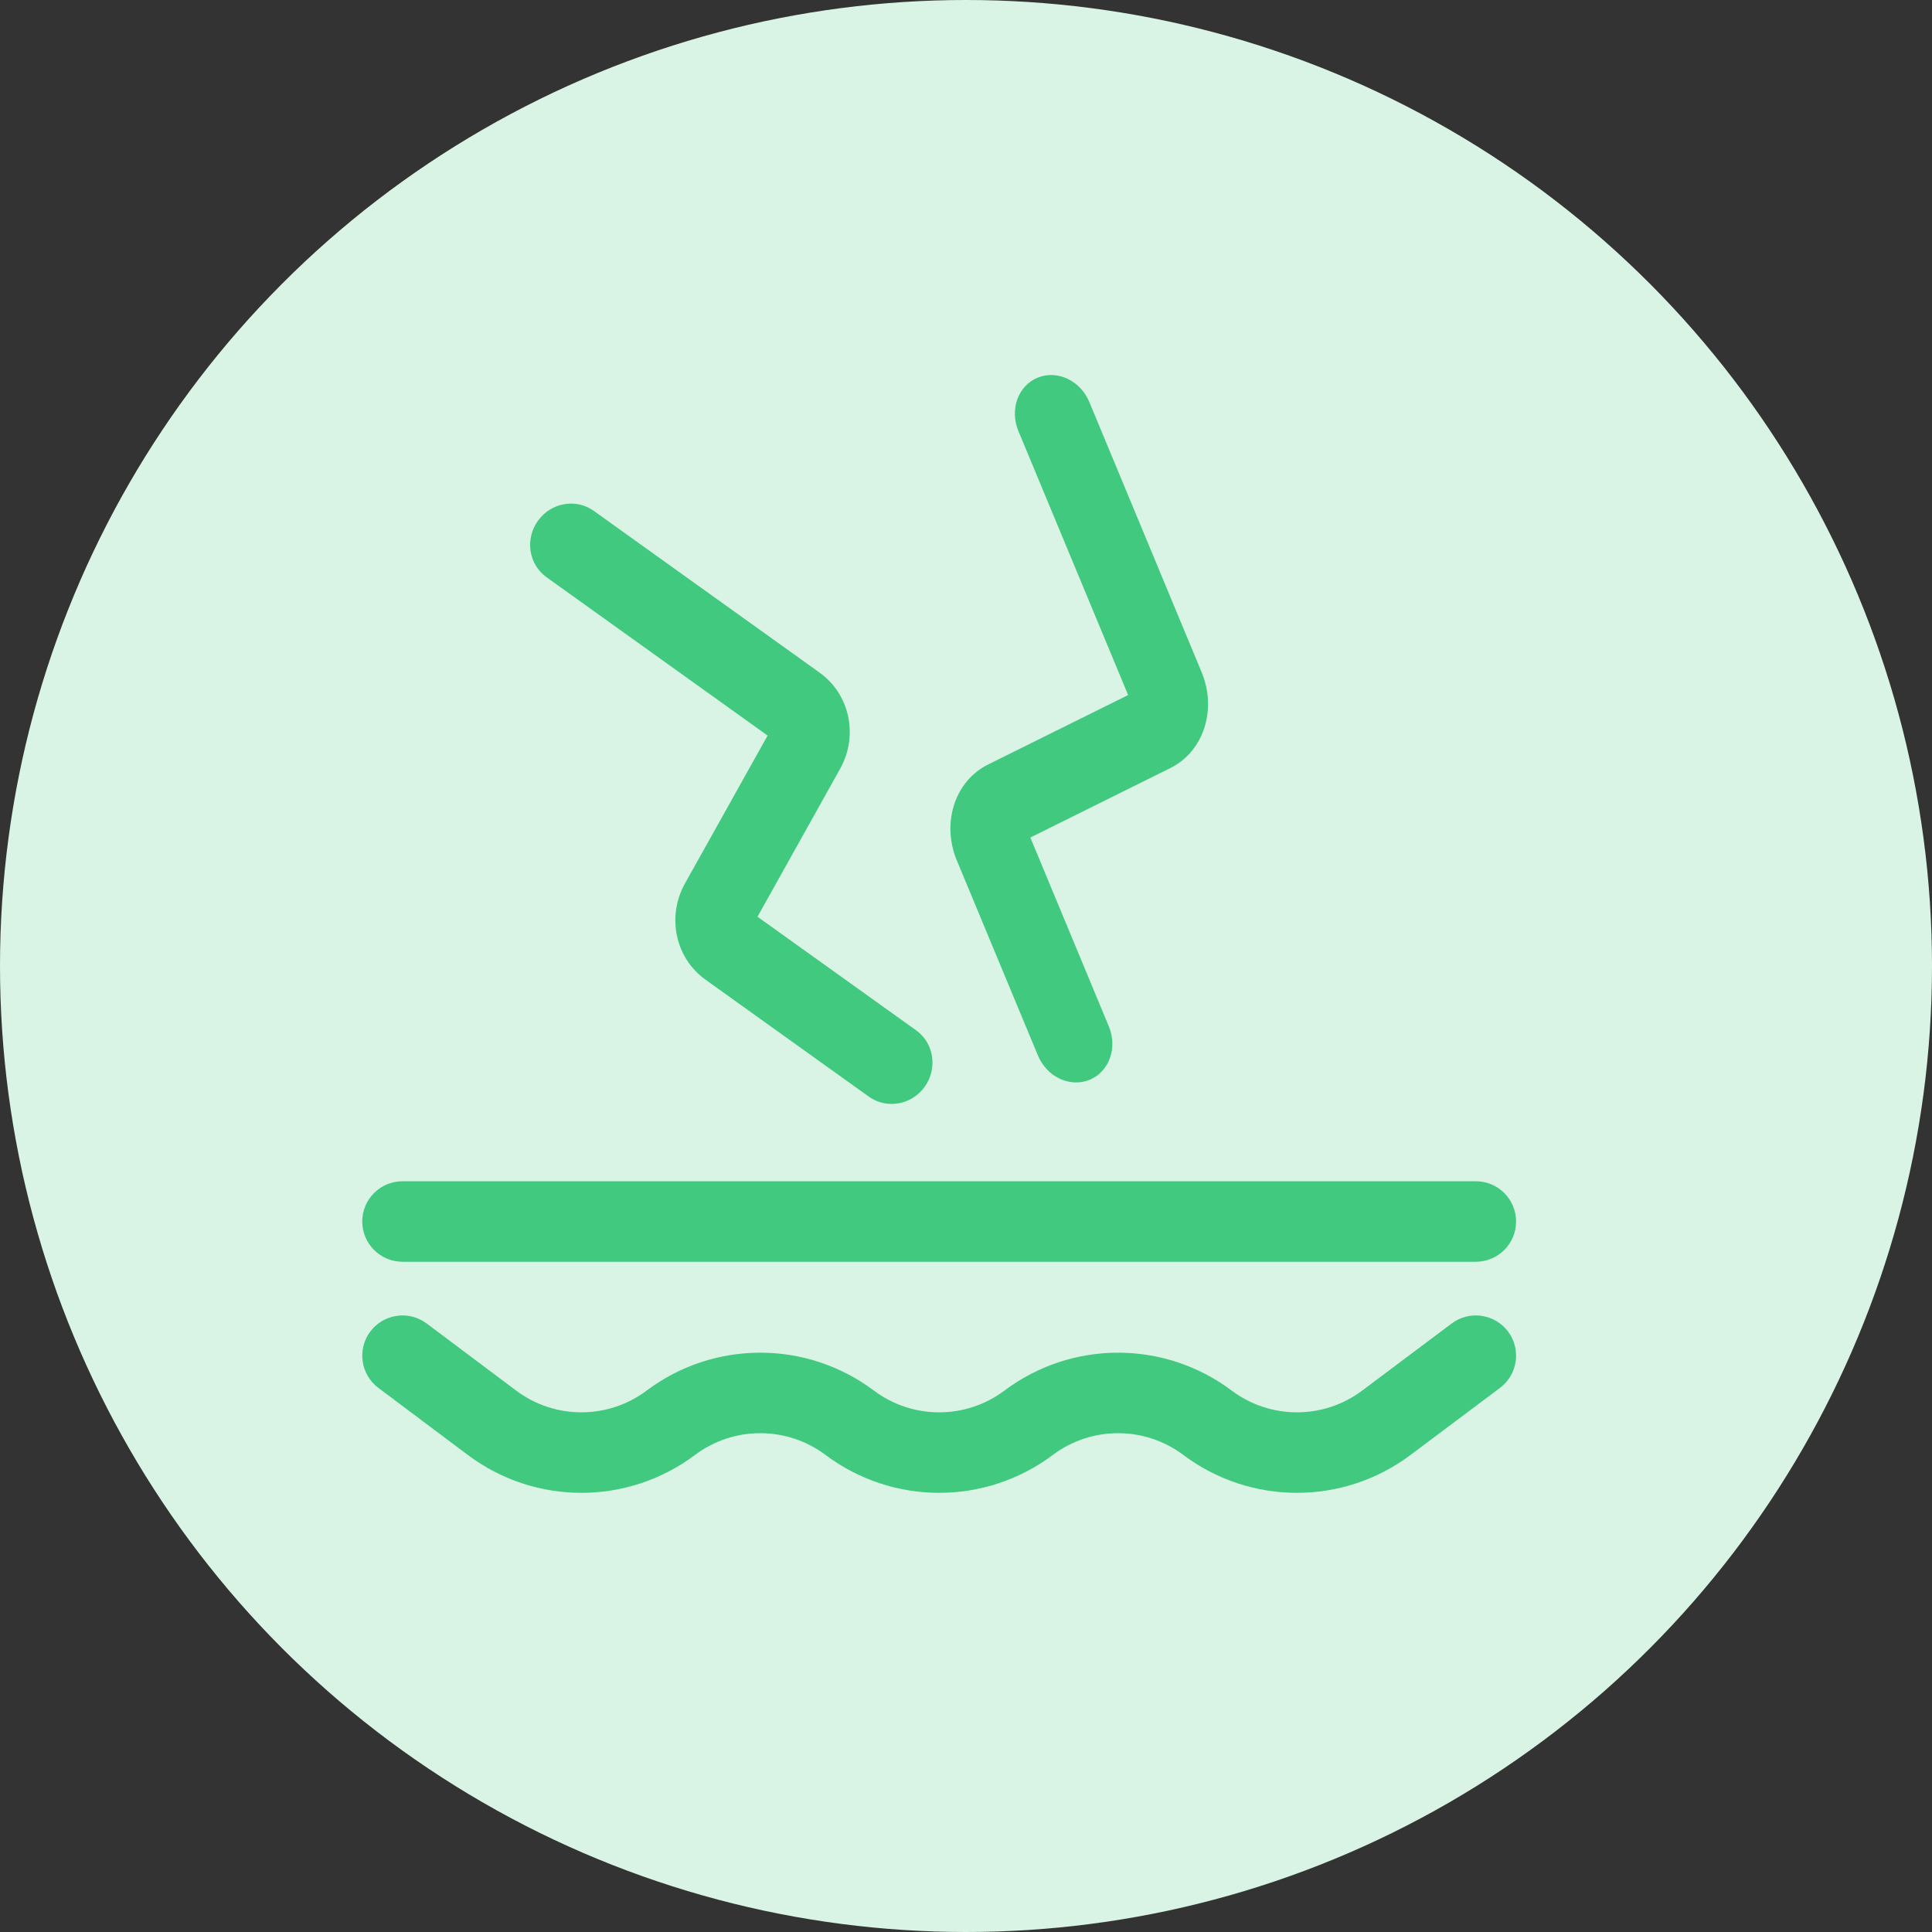 <svg width="36" height="36" viewBox="0 0 36 36" fill="none" xmlns="http://www.w3.org/2000/svg">
<rect x="0" y="0" width="36" height="36" fill="#333333" stroke="none"/>
<circle cx="18" cy="18" r="18" fill="#D9F4E5"/>
<g clip-path="url(#clip0_3168_4734)">
<path fill-rule="evenodd" clip-rule="evenodd" d="M6.9 24.811C7.149 24.48 7.619 24.413 7.95 24.661L9.617 25.911C10.338 26.452 11.329 26.452 12.05 25.911C13.304 24.97 15.029 24.97 16.283 25.911C17.004 26.452 17.996 26.452 18.717 25.911C19.971 24.97 21.696 24.97 22.95 25.911C23.671 26.452 24.662 26.452 25.383 25.911L27.05 24.661C27.381 24.413 27.852 24.48 28.1 24.811C28.349 25.142 28.281 25.613 27.95 25.861L26.283 27.111C25.029 28.052 23.304 28.052 22.05 27.111C21.329 26.57 20.338 26.57 19.617 27.111C18.362 28.052 16.638 28.052 15.383 27.111C14.662 26.57 13.671 26.57 12.95 27.111C11.696 28.052 9.971 28.052 8.717 27.111L7.05 25.861C6.719 25.613 6.652 25.142 6.9 24.811Z" fill="#40C97F"/>
<path fill-rule="evenodd" clip-rule="evenodd" d="M6.75 22.761C6.75 22.347 7.086 22.011 7.5 22.011H27.5C27.914 22.011 28.25 22.347 28.25 22.761C28.25 23.175 27.914 23.511 27.5 23.511H7.5C7.086 23.511 6.75 23.175 6.75 22.761Z" fill="#40C97F"/>
<path fill-rule="evenodd" clip-rule="evenodd" d="M10.022 9.706C10.265 9.365 10.732 9.281 11.065 9.52L15.273 12.534C15.835 12.937 15.999 13.708 15.654 14.326L14.115 17.082L17.07 19.198C17.402 19.436 17.475 19.907 17.232 20.248C16.989 20.589 16.522 20.673 16.189 20.434L13.145 18.254C12.583 17.851 12.419 17.079 12.764 16.461L14.303 13.706L10.184 10.756C9.851 10.517 9.779 10.047 10.022 9.706Z" fill="#40C97F"/>
<path fill-rule="evenodd" clip-rule="evenodd" d="M19.336 7.037C19.701 6.888 20.132 7.091 20.298 7.491L22.39 12.524C22.681 13.223 22.427 14.004 21.809 14.311L19.199 15.606L20.662 19.127C20.828 19.527 20.667 19.972 20.302 20.121C19.937 20.27 19.506 20.067 19.34 19.667L17.829 16.033C17.539 15.334 17.793 14.553 18.41 14.246L21.021 12.951L18.976 8.031C18.81 7.631 18.971 7.186 19.336 7.037Z" fill="#40C97F"/>
</g>
<defs>
<clipPath id="clip0_3168_4734">
<rect width="30" height="30" fill="white" transform="translate(3 3)"/>
</clipPath>
</defs>
</svg>
